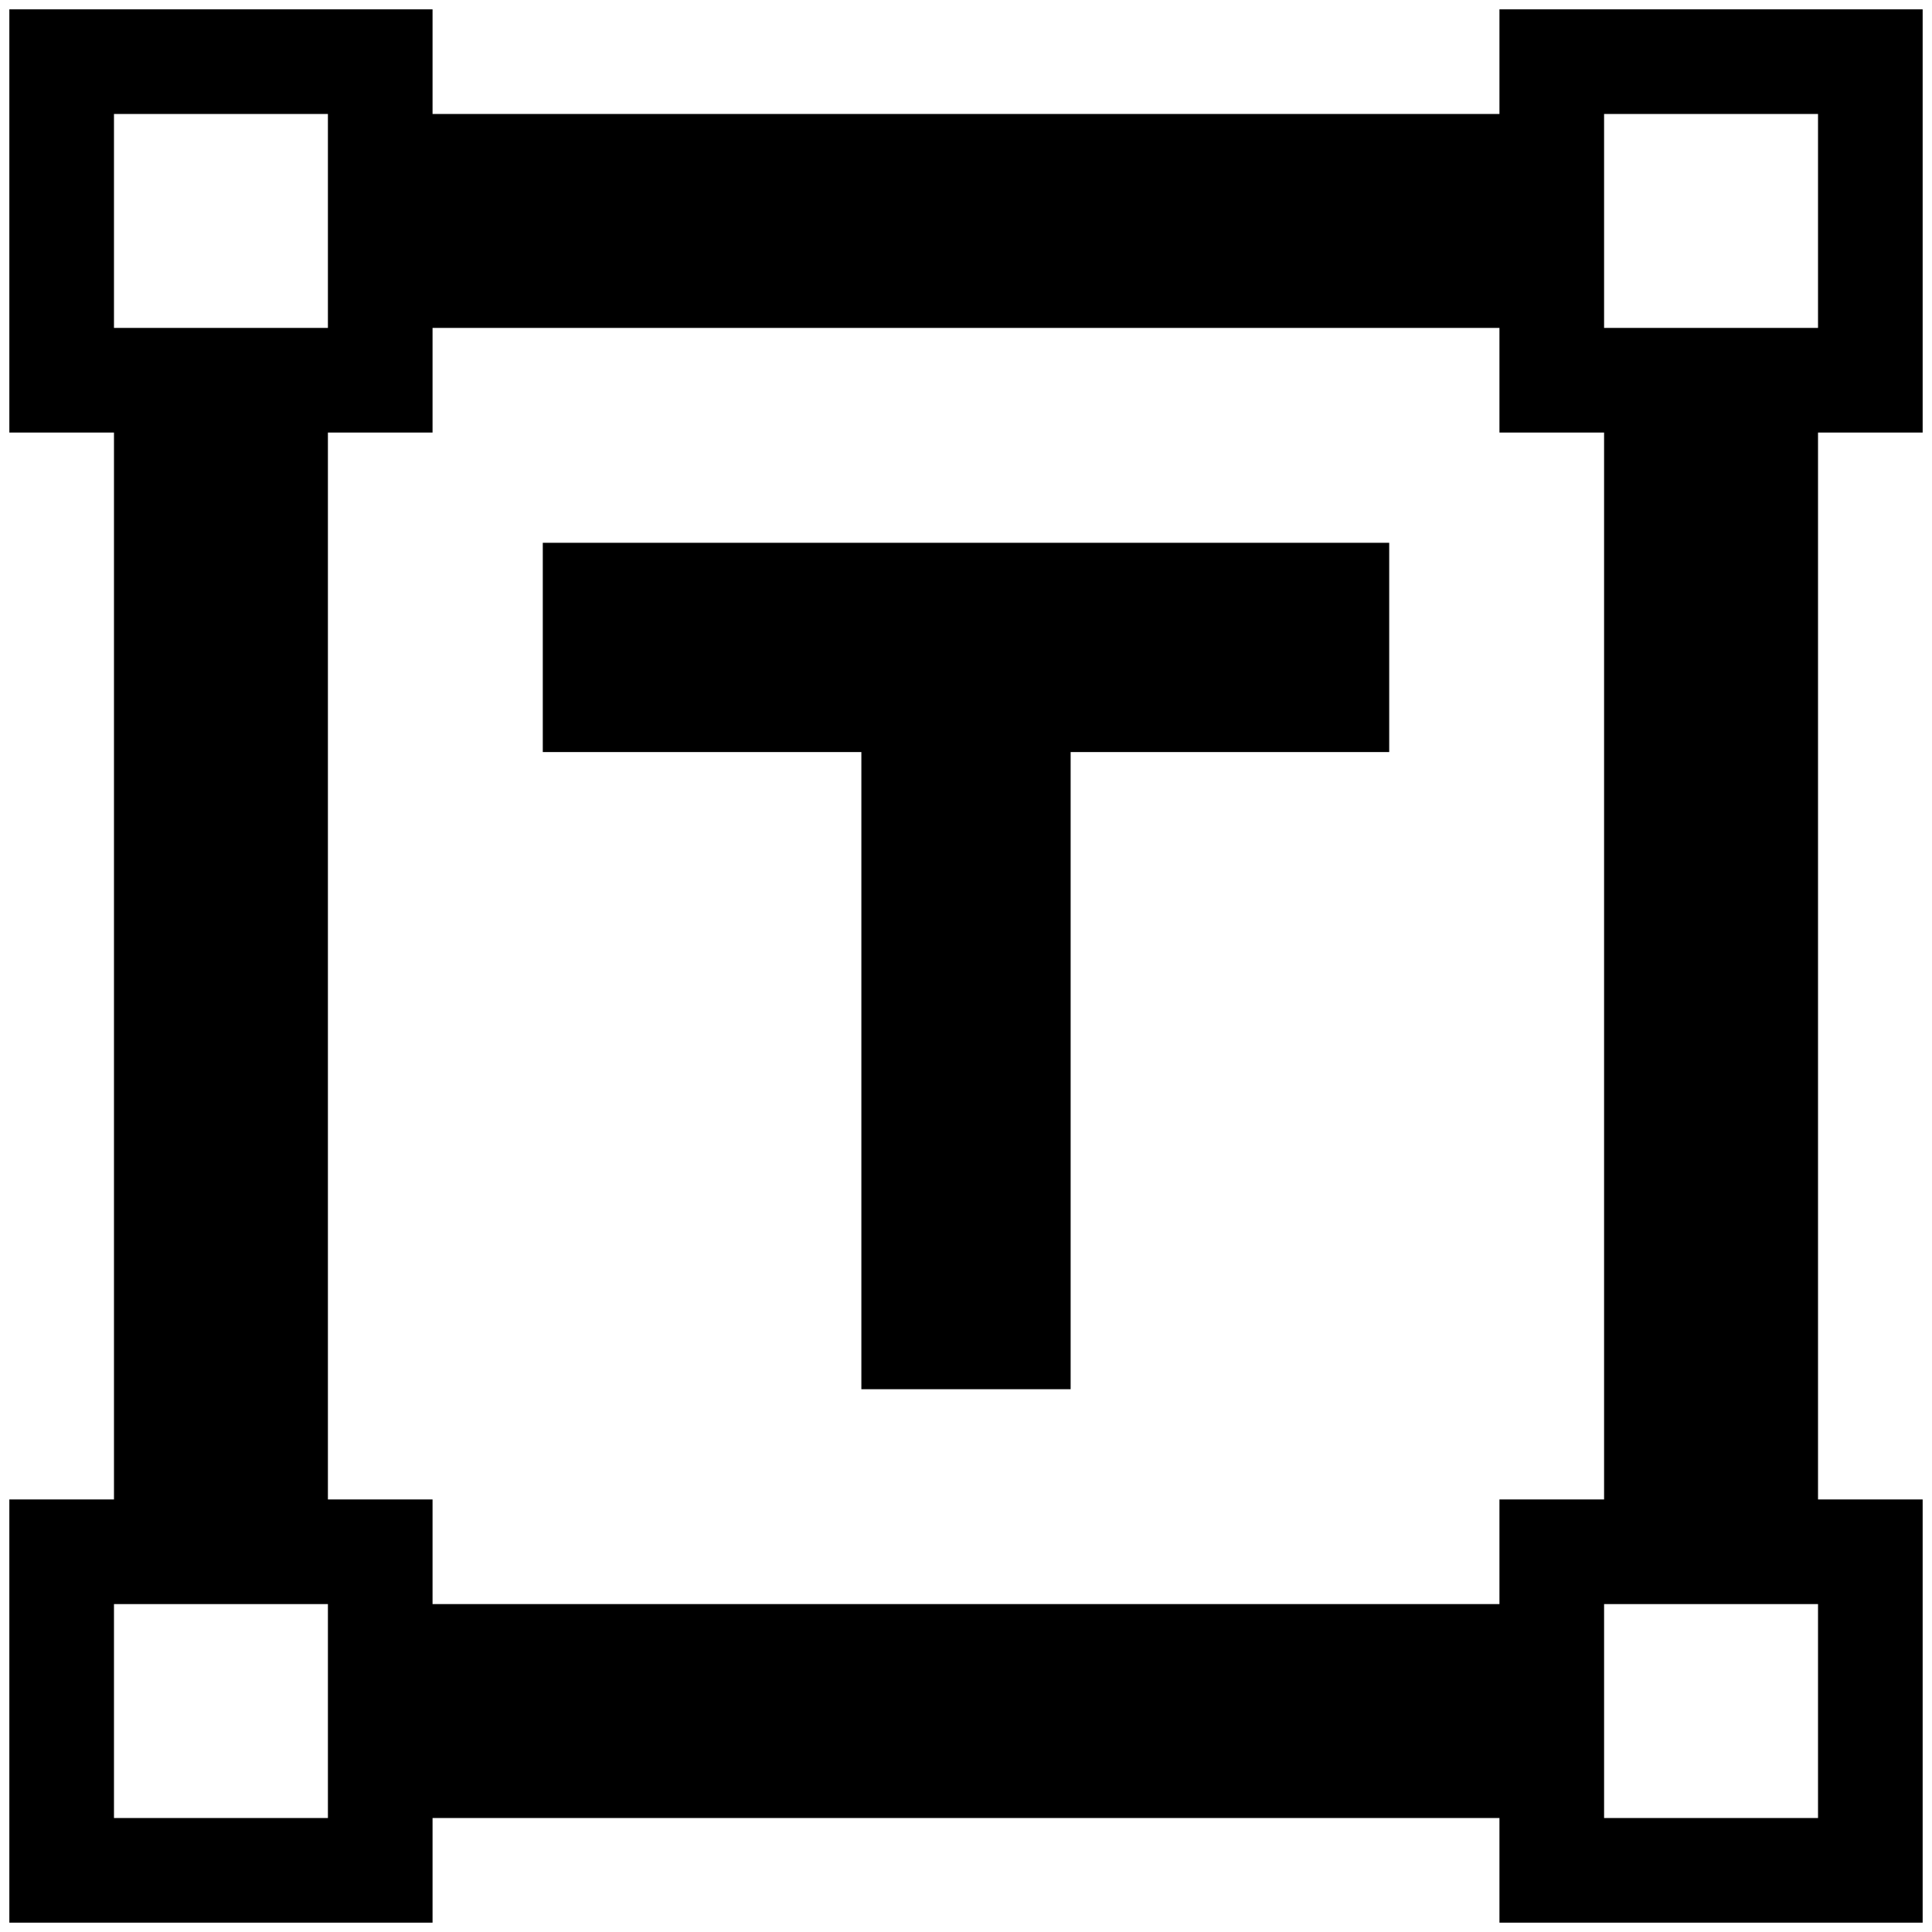 <?xml version="1.0" standalone="no"?>
<!DOCTYPE svg PUBLIC "-//W3C//DTD SVG 1.1//EN" "http://www.w3.org/Graphics/SVG/1.1/DTD/svg11.dtd" >
<svg xmlns="http://www.w3.org/2000/svg" xmlns:xlink="http://www.w3.org/1999/xlink" version="1.1" width="2048" height="2048" viewBox="-10 0 2068 2048">
   <path fill="currentColor"
d="M2048 453v-453h-453v112h-1142v-112h-453v453h112v1142h-112v453h453v-112h1142v112h453v-453h-112v-1142h112zM1707 112h229v229h-229v-229zM112 112h229v229h-229v-229zM341 1936h-229v-229h229v229zM1936 1936h-229v-229h229v229zM1707 1595h-112v112h-1142v-112h-112
v-1142h112v-112h1142v112h112v1142zM1477 571v224h-341v682h-224v-682h-341v-224h906z" />
</svg>

